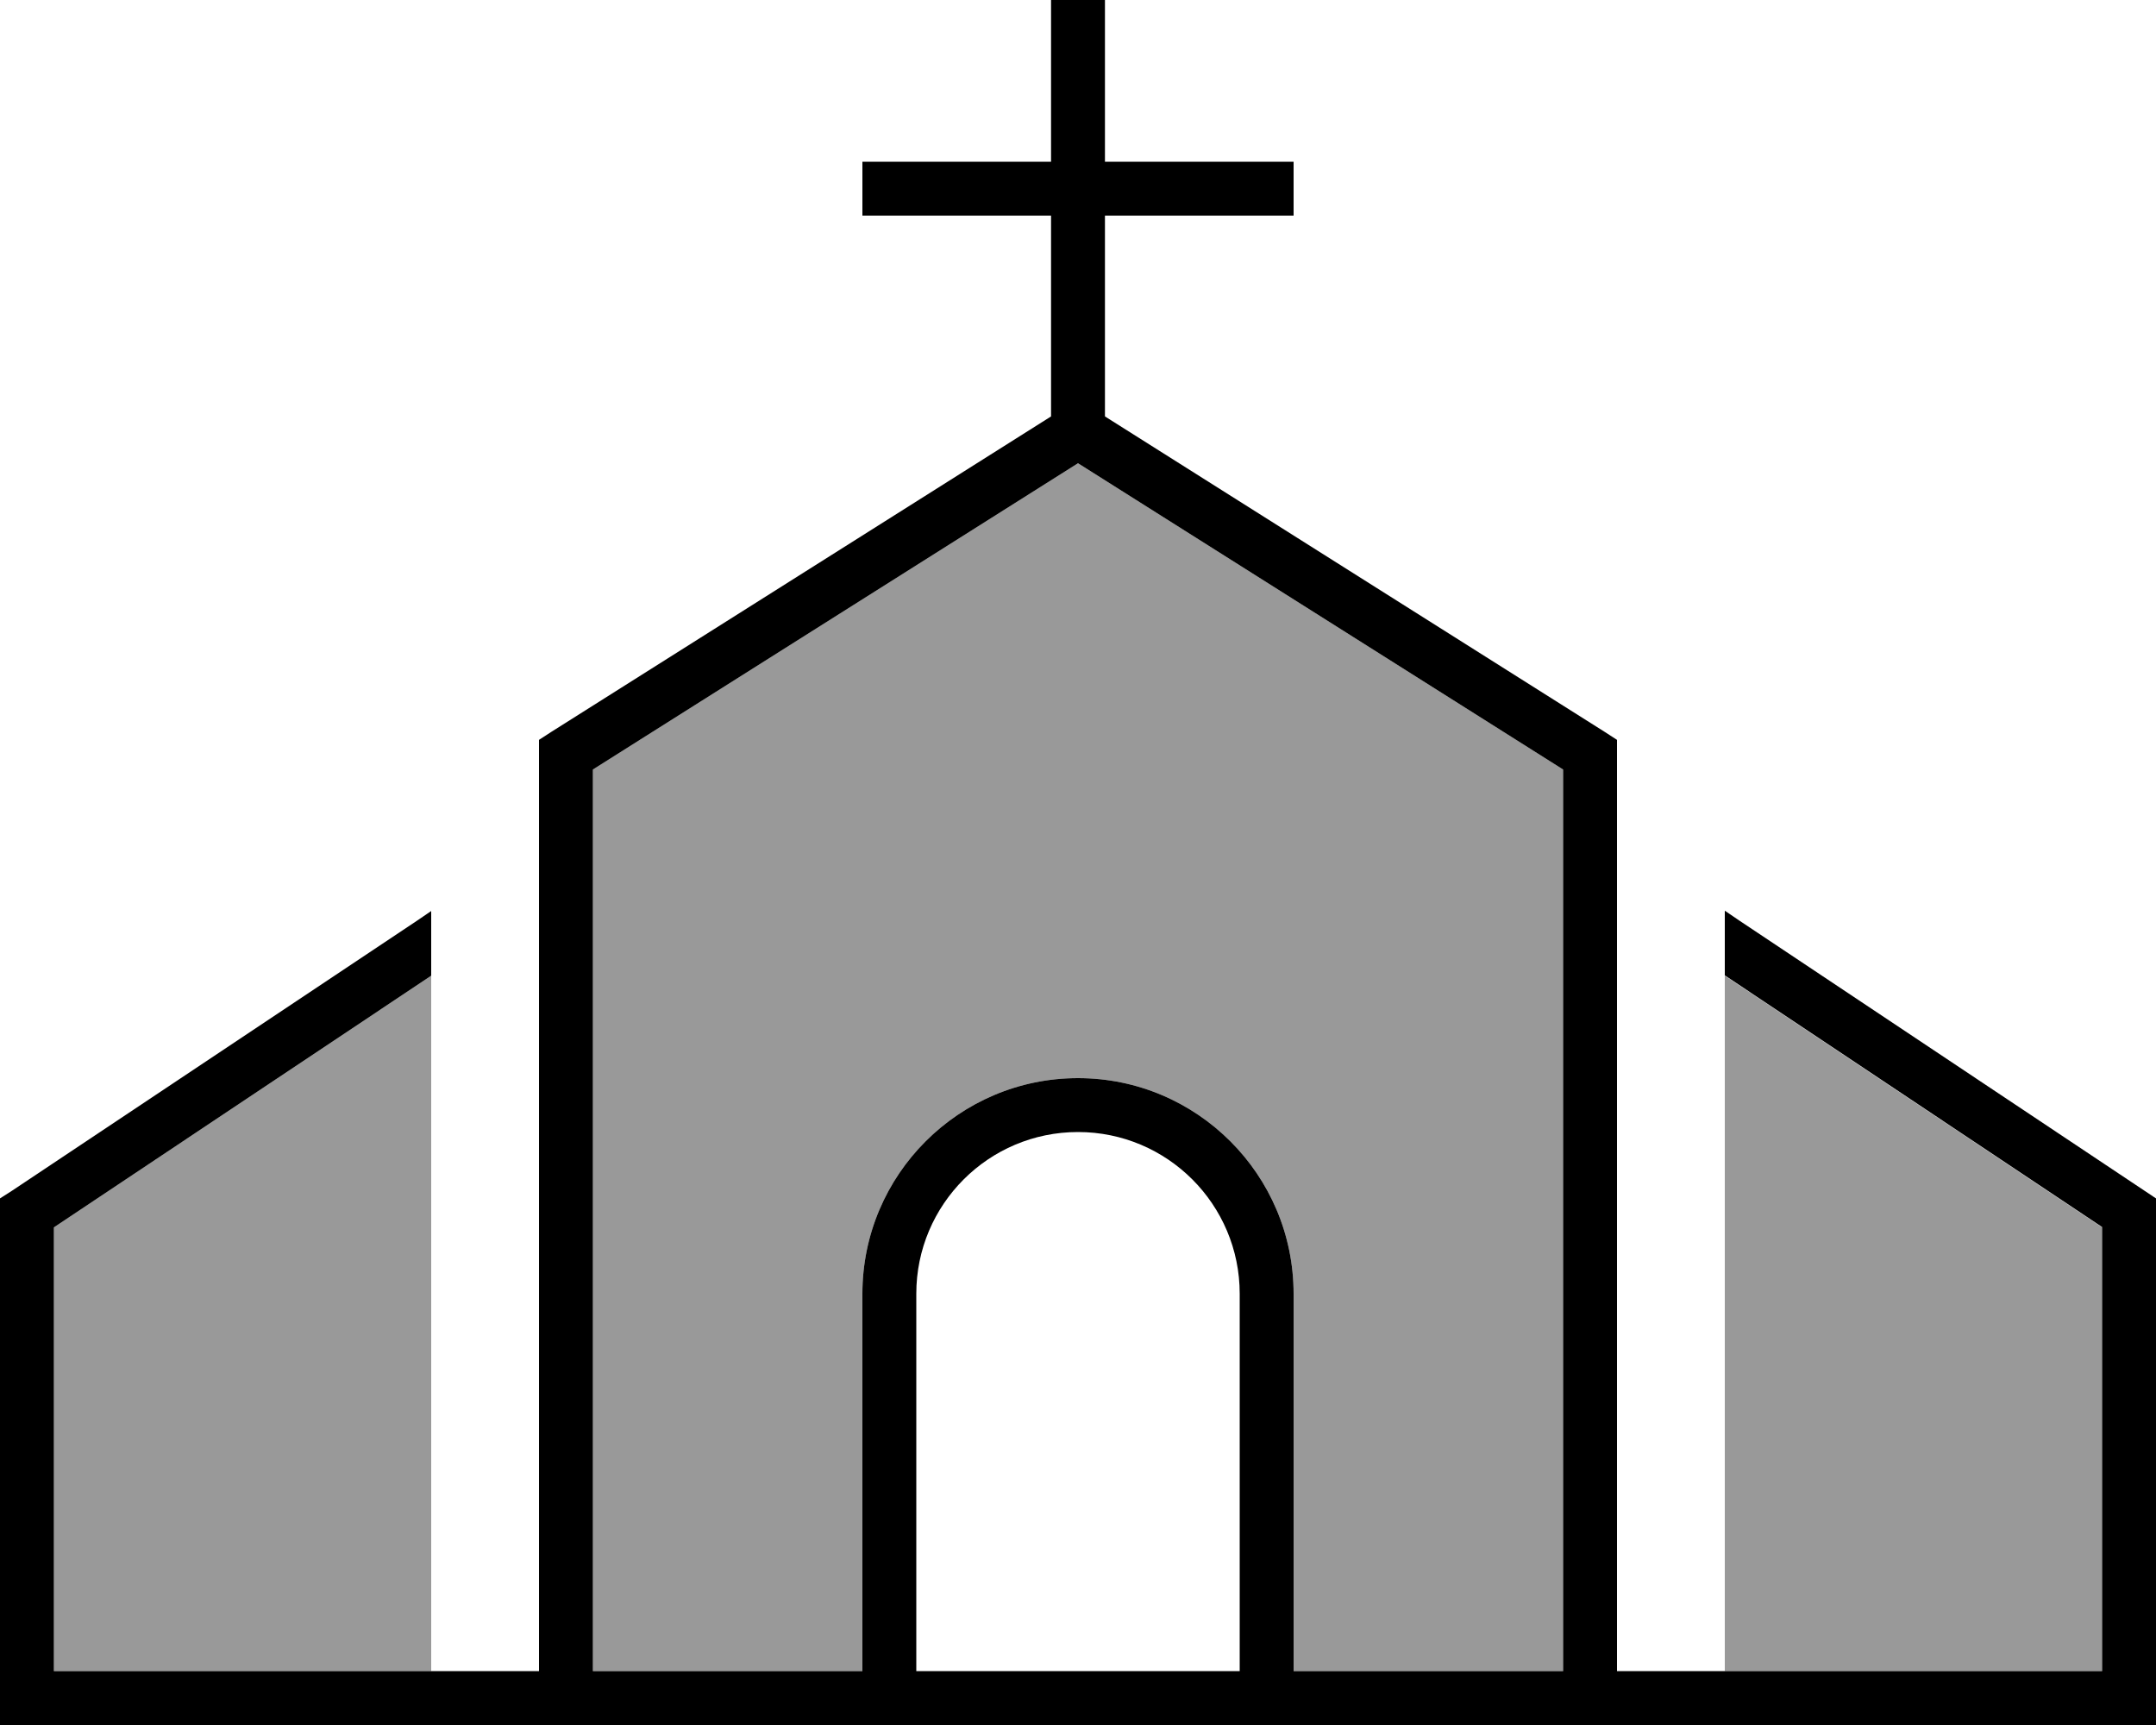 <svg xmlns="http://www.w3.org/2000/svg" viewBox="0 0 640 512"><defs><style>.fa-secondary{opacity:.4}</style></defs><path class="fa-secondary" d="M16 364.3L16 496l112 0 0-206.4L16 364.3zM176 228.4L176 496l80 0 0-112c0-35.3 28.7-64 64-64s64 28.7 64 64l0 112 72 0c2.7 0 5.3 0 8 0l0-267.6L320 137.5 176 228.4zm336 61.2L512 496l112 0 0-131.7L512 289.6z"/><path class="fa-primary" d="M328 8l0-8L312 0l0 8 0 40-48 0-8 0 0 16 8 0 48 0 0 59.6L163.7 217.2l-3.7 2.4 0 4.4 0 272L16 496l0-131.7 112-74.7 0-19.2-4.4 3-120 80L0 355.7 0 360 0 504l0 8 8 0 168 0 8 0s0 0 0 0l72 0 16 0 96 0 16 0 88 0 8 0s0 0 0 0l152 0 8 0 0-8 0-144 0-4.3-3.6-2.4-120-80-4.4-3 0 19.2 112 74.7L624 496l-144 0 0-272 0-4.4-3.7-2.4L328 123.6 328 64l48 0 8 0 0-16-8 0-48 0 0-40zM464 496l-8 0s0 0 0 0l-72 0 0-112c0-35.3-28.7-64-64-64s-64 28.7-64 64l0 112-80 0 0-267.6 144-90.9 144 90.9L464 496zM368 384l0 112-96 0 0-112c0-26.5 21.5-48 48-48s48 21.5 48 48z"/></svg>